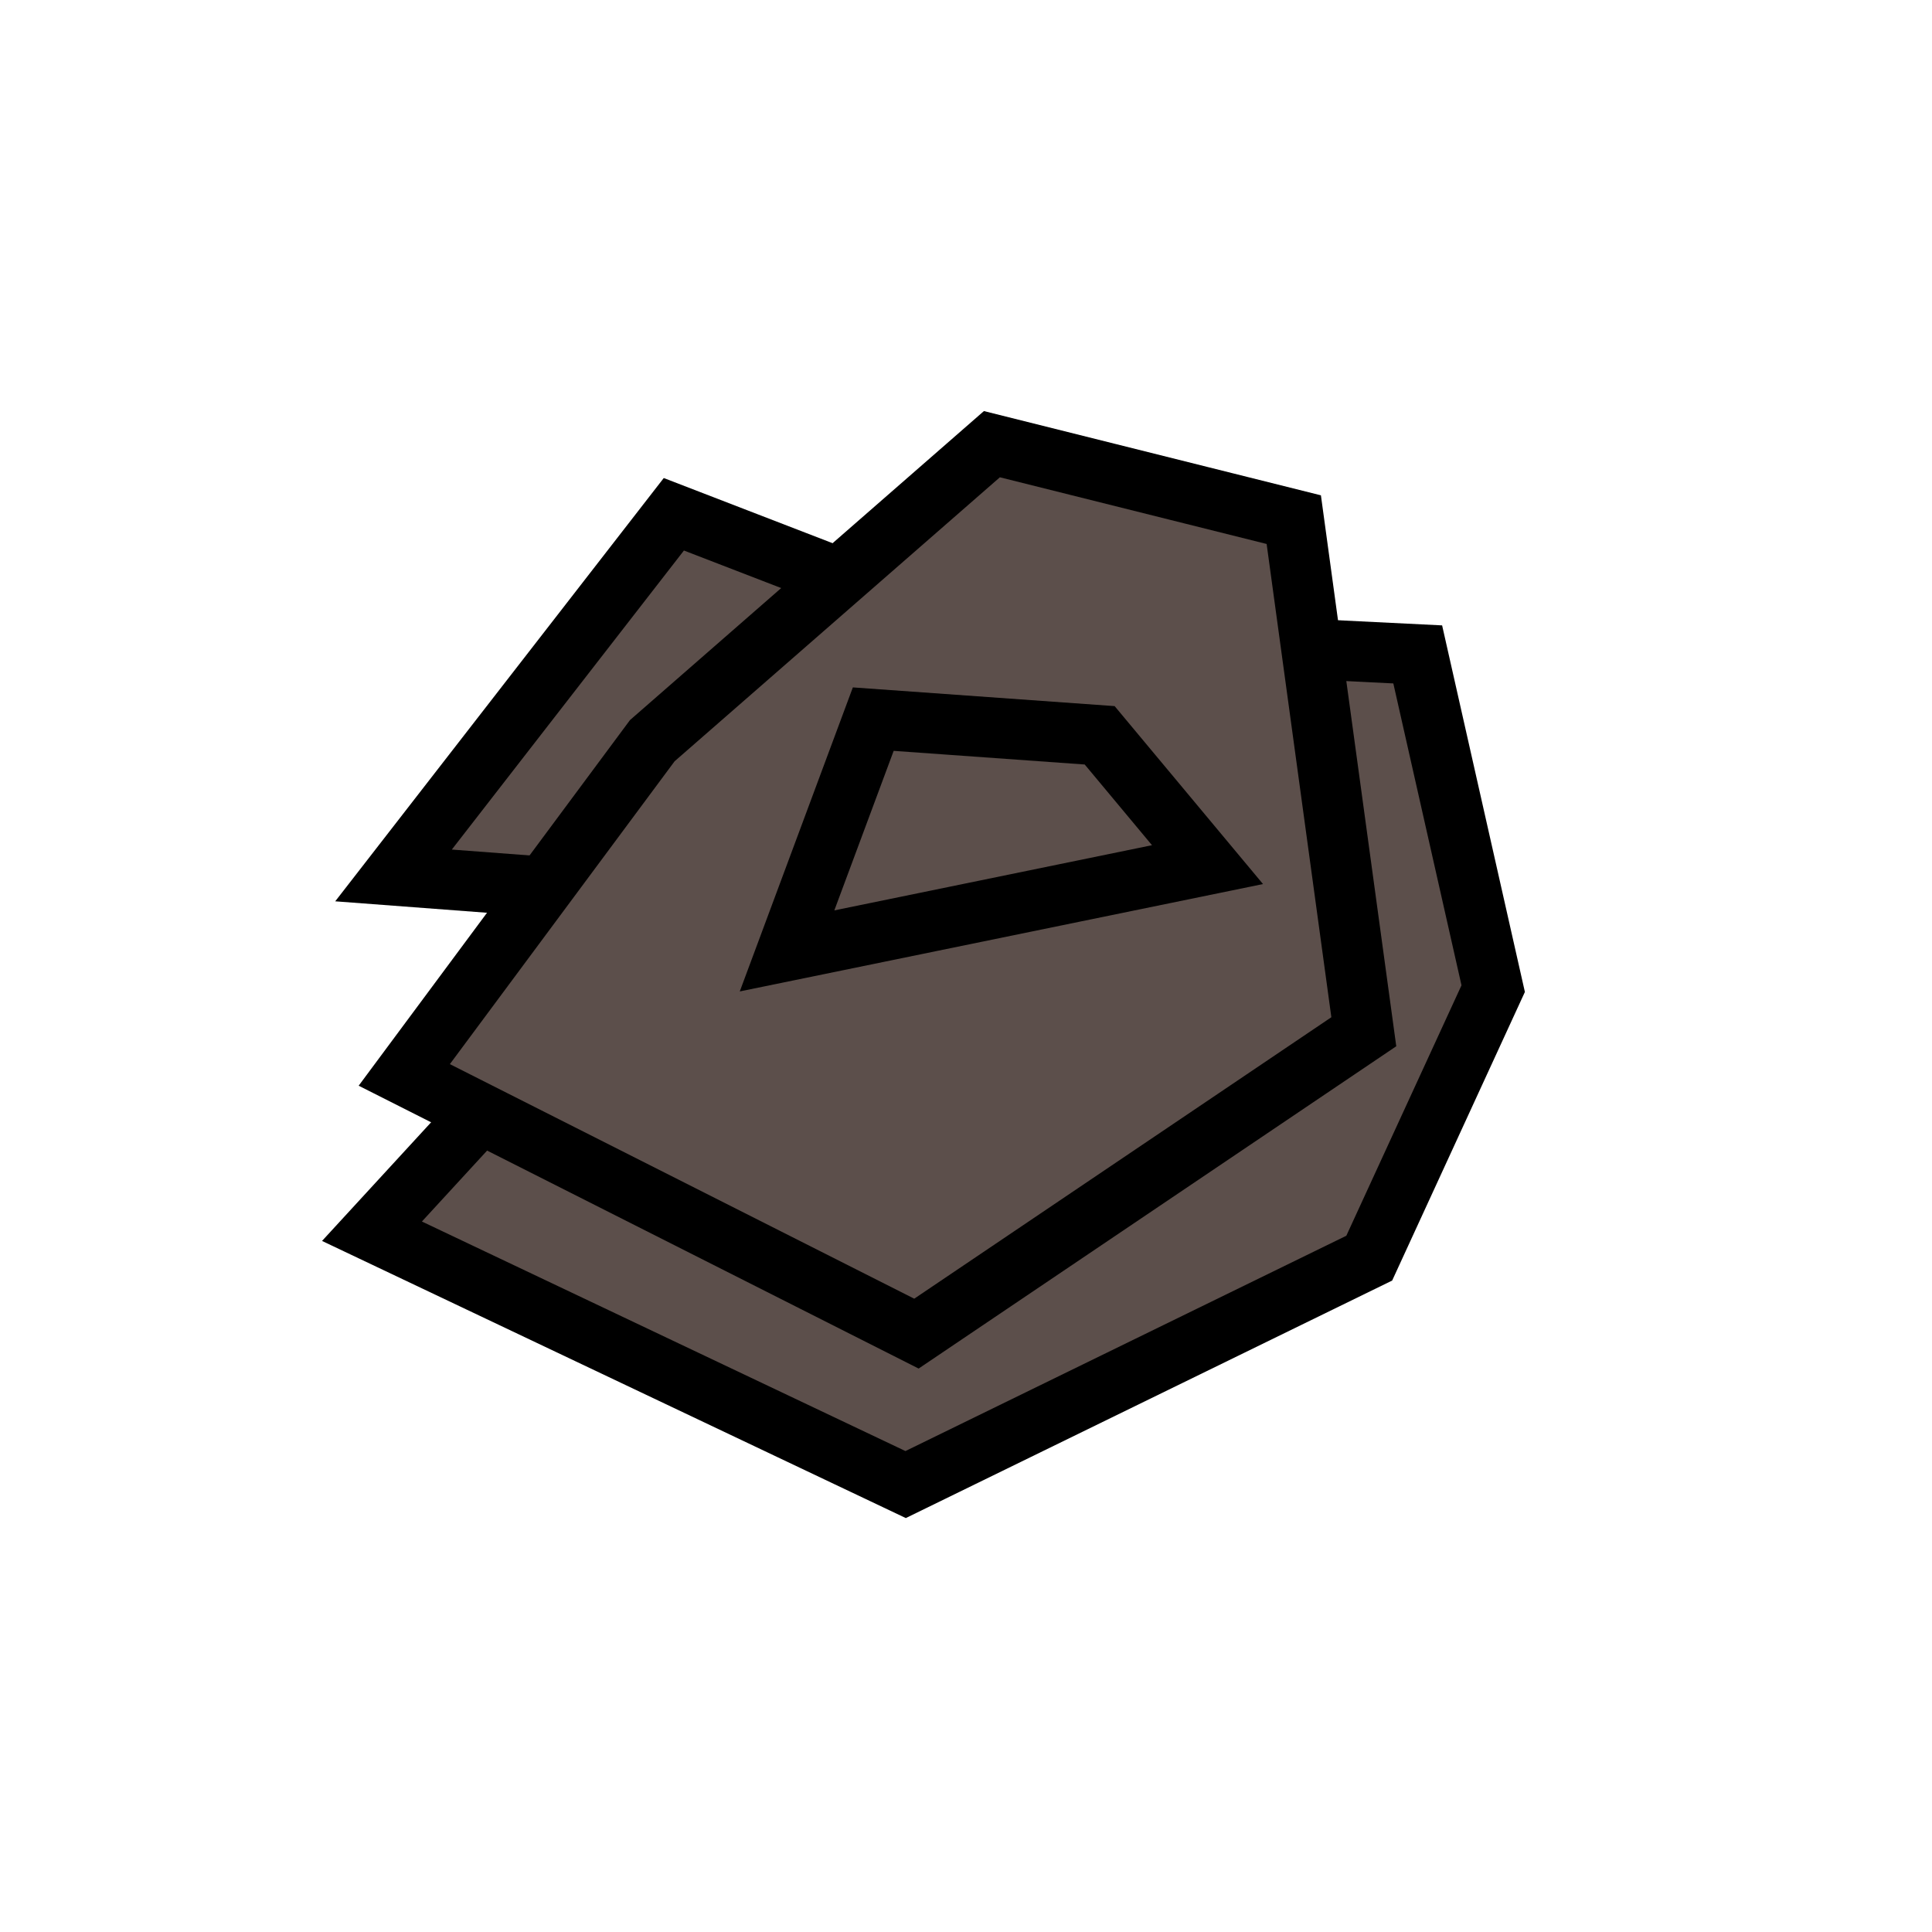 <?xml version="1.0" encoding="UTF-8" standalone="no"?>
<!-- Created with Inkscape (http://www.inkscape.org/) -->
<svg
   xmlns:svg="http://www.w3.org/2000/svg"
   xmlns="http://www.w3.org/2000/svg"
   version="1.0"
   width="32"
   height="32"
   id="svg2">
  <defs
     id="defs4" />
  <g
     id="layer1">
    <path
       d="M 6.518,14.5 L 11.25,14.857 L 6.161,20.393 L 15,24.589 L 22.679,20.839 L 24.732,16.375 L 23.482,10.839 L 16.25,10.482 L 11.161,8.518 L 6.518,14.5 z "
       style="fill:#5c4f4b;fill-opacity:1;fill-rule:evenodd;stroke:black;stroke-width:1px;stroke-linecap:butt;stroke-linejoin:miter;stroke-opacity:1"
       id="path1895" />
    <path
       d="M 10.804,12.268 L 6.696,17.804 L 15.179,22.089 L 22.589,17.089 L 21.429,8.607 L 16.429,7.357 L 10.804,12.268 z "
       style="fill:#5c4f4b;fill-opacity:1;fill-rule:evenodd;stroke:black;stroke-width:1px;stroke-linecap:butt;stroke-linejoin:miter;stroke-opacity:1"
       id="path1897" />
    <path
       d="M 13.036,15.75 L 20,14.321 L 18.214,12.179 L 14.464,11.911 L 13.036,15.75 z "
       style="fill:#5c4f4b;fill-opacity:1;fill-rule:evenodd;stroke:black;stroke-width:1px;stroke-linecap:butt;stroke-linejoin:miter;stroke-opacity:1"
       id="path2786" />
  </g>
</svg>
